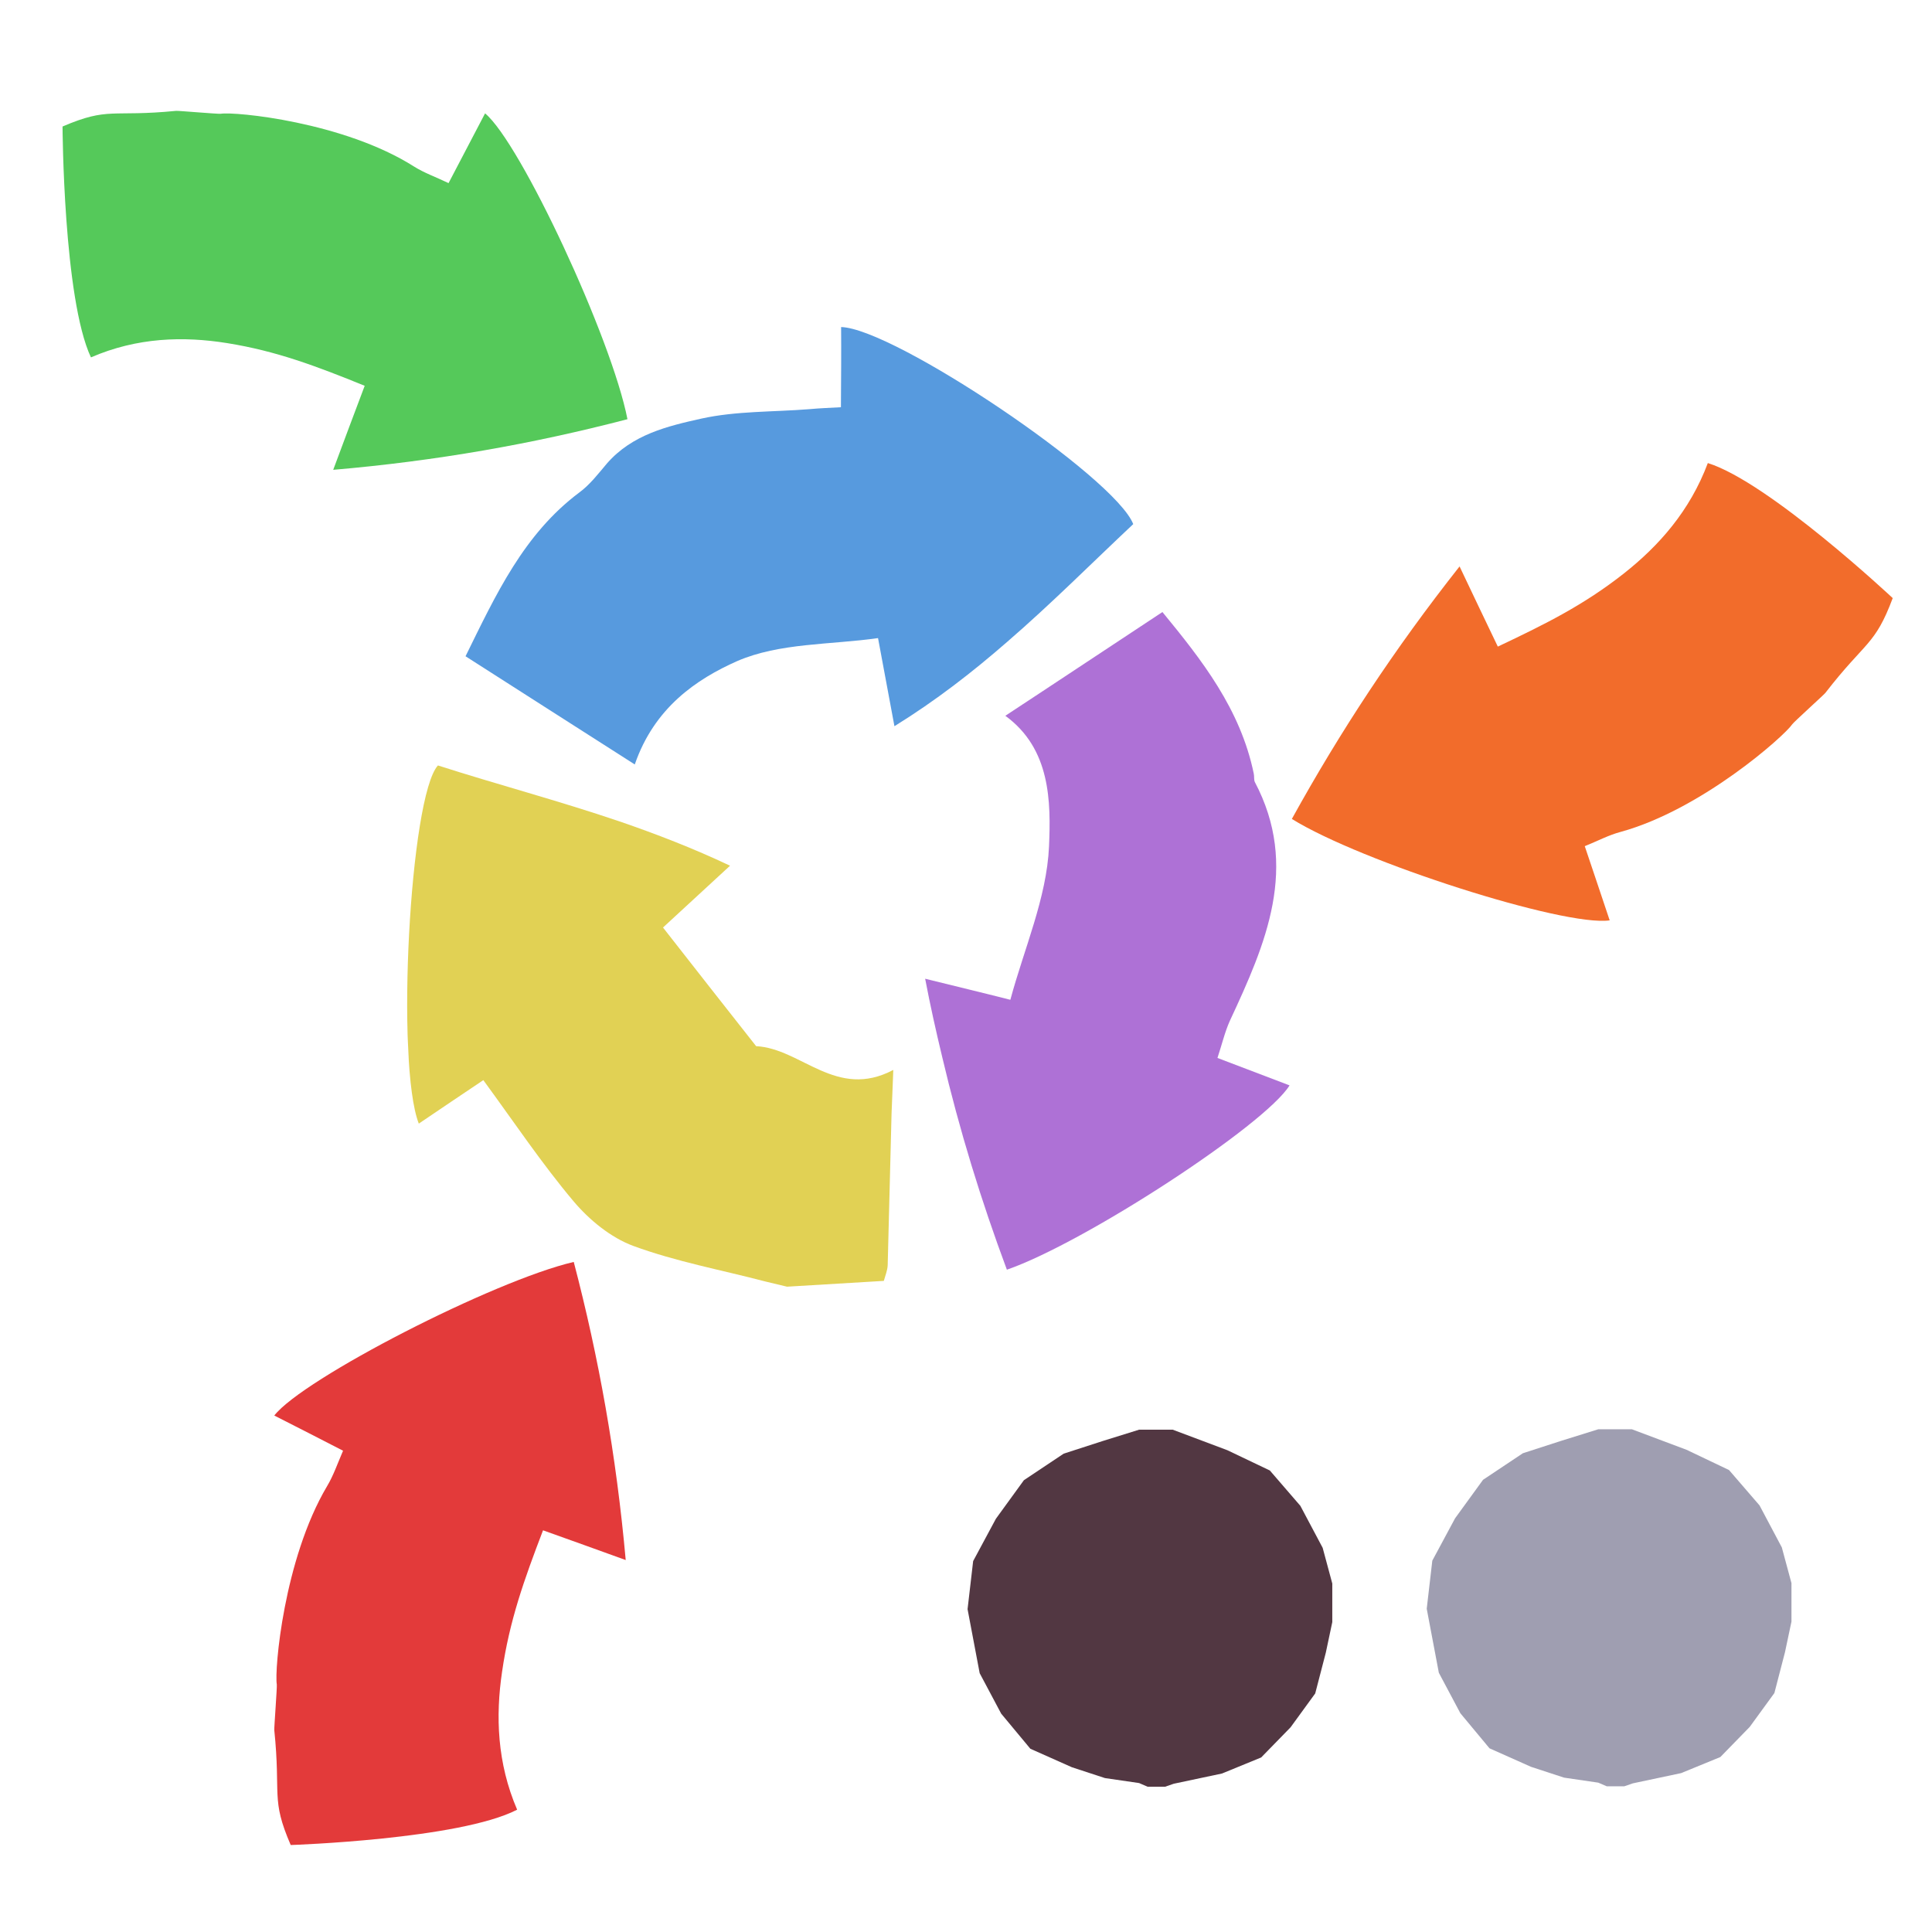 <?xml version="1.0" encoding="iso-8859-1"?>
<!-- Generator: Adobe Illustrator 26.0.1, SVG Export Plug-In . SVG Version: 6.00 Build 0)  -->
<svg version="1.1" xmlns="http://www.w3.org/2000/svg" xmlns:xlink="http://www.w3.org/1999/xlink" x="0px" y="0px"
	 viewBox="0 0 100 100" style="enable-background:new 0 0 100 100;" xml:space="preserve">
<g id="Layer_1">
	<g id="G_x28__T1_T1_T1_L3__x29__L1_L1_00000165942175243262921910000006005512526450966401_">
		<g>
			<defs>
				<rect id="SVGID_1_" x="-1" y="4" width="102.767" height="96.721"/>
			</defs>
			<clipPath id="SVGID_00000050636142530853451520000001138782310081399450_">
				<use xlink:href="#SVGID_1_"  style="overflow:visible;"/>
			</clipPath>
			<g style="clip-path:url(#SVGID_00000050636142530853451520000001138782310081399450_);">
				<defs>
					<rect id="SVGID_00000119077881907754418030000016865910090673107382_" x="-1" y="4" width="102.767" height="96.721"/>
				</defs>
				<clipPath id="SVGID_00000077316928754073920850000011755873219597372592_">
					<use xlink:href="#SVGID_00000119077881907754418030000016865910090673107382_"  style="overflow:visible;"/>
				</clipPath>
				<g style="clip-path:url(#SVGID_00000077316928754073920850000011755873219597372592_);">
					<defs>
						<rect id="SVGID_00000118373464346414046840000008795868172086448545_" x="-1" y="4" width="102.767" height="96.721"/>
					</defs>
					<clipPath id="SVGID_00000175311325352535573270000010165639129770122942_">
						<use xlink:href="#SVGID_00000118373464346414046840000008795868172086448545_"  style="overflow:visible;"/>
					</clipPath>
					<g style="opacity:0.99;clip-path:url(#SVGID_00000175311325352535573270000010165639129770122942_);">
						<g>
							<defs>
								
									<rect id="SVGID_00000076576742311216801870000006873287375894250912_" x="19.408" y="15.642" width="47.766" height="52.098"/>
							</defs>
							<clipPath id="SVGID_00000008850518039392368570000009811687527934803367_">
								<use xlink:href="#SVGID_00000076576742311216801870000006873287375894250912_"  style="overflow:visible;"/>
							</clipPath>
							<g style="clip-path:url(#SVGID_00000008850518039392368570000009811687527934803367_);">
								<defs>
									<polygon id="SVGID_00000050642701776744827600000005889672725406419636_" points="43.481,16.928 24.096,18.093 
										24.096,39.569 58.656,39.569 58.656,16.928 									"/>
								</defs>
								<clipPath id="SVGID_00000062171202876393351390000000239088778613024910_">
									<use xlink:href="#SVGID_00000050642701776744827600000005889672725406419636_"  style="overflow:visible;"/>
								</clipPath>
								<path style="clip-path:url(#SVGID_00000062171202876393351390000000239088778613024910_);fill:#5699DE;" d="M58.656,27.128
									c-2.13,2-4.229,4.11-6.53,6.1c-1.78,1.55-3.679,3.03-5.83,4.36c-0.329-1.76-0.57-3.06-0.849-4.56
									c-2.46,0.35-5.101,0.24-7.291,1.19c-2.12,0.94-4.29,2.42-5.3,5.35c-3.03-1.93-5.83-3.73-8.76-5.6
									c1.57-3.19,3.01-6.32,5.88-8.47c0.56-0.41,0.991-0.98,1.44-1.51c1.31-1.5,3.13-1.93,4.88-2.32c1.81-0.4,3.72-0.34,5.6-0.49
									c0.531-0.05,1.08-0.07,1.63-0.1c0.01-1.52,0.02-2.84,0.01-4.15C46.276,16.998,57.707,24.688,58.656,27.128"/>
							</g>
							<g style="clip-path:url(#SVGID_00000008850518039392368570000009811687527934803367_);">
								<defs>
									<polygon id="SVGID_00000005264883662965213910000001696642931221943464_" points="21.074,39.618 21.074,53.122 
										21.719,66.598 40.75,66.598 46.236,66.269 46.236,39.618 									"/>
								</defs>
								<clipPath id="SVGID_00000004516634755158096360000015755811515783695756_">
									<use xlink:href="#SVGID_00000005264883662965213910000001696642931221943464_"  style="overflow:visible;"/>
								</clipPath>
								<path style="clip-path:url(#SVGID_00000004516634755158096360000015755811515783695756_);fill:#E1D153;" d="M46.237,55.379
									c-0.03,0.939-0.07,1.6-0.09,2.25c-0.07,2.619-0.13,5.239-0.2,7.85c-0.01,0.28-0.13,0.559-0.2,0.82l-5.01,0.3
									c-0.37-0.09-0.75-0.18-1.13-0.271c-2.28-0.599-4.63-1.029-6.83-1.84c-1.16-0.429-2.27-1.339-3.09-2.309
									c-1.65-1.96-3.08-4.101-4.67-6.271c-1.04,0.7-2.18,1.46-3.34,2.25c-1.2-3.08-0.47-16.929,0.99-18.539
									c3.08,0.989,6.23,1.82,9.41,2.9c1.89,0.65,3.81,1.39,5.71,2.29c-1.3,1.199-2.37,2.19-3.47,3.199
									c1.61,2.06,3.18,4.06,4.82,6.141C41.477,54.269,43.287,56.939,46.237,55.379"/>
							</g>
							<g style="clip-path:url(#SVGID_00000008850518039392368570000009811687527934803367_);">
								<defs>
									<polygon id="SVGID_00000039854046589946468570000010735704676700113584_" points="47.887,31.678 47.887,65.718 
										55.398,65.718 66.747,65.036 66.747,56.166 65.576,31.678 									"/>
								</defs>
								<clipPath id="SVGID_00000003070054137068389230000010046120344166207907_">
									<use xlink:href="#SVGID_00000039854046589946468570000010735704676700113584_"  style="overflow:visible;"/>
								</clipPath>
								<path style="clip-path:url(#SVGID_00000003070054137068389230000010046120344166207907_);fill:#AD70D6;" d="M64.946,40.469
									c2.32,4.39,0.57,8.38-1.29,12.37c-0.26,0.58-0.409,1.22-0.64,1.92c1.29,0.489,2.5,0.95,3.731,1.42
									c-1.261,2.05-10.611,8.149-14.631,9.54c-1.33-3.57-2.45-7.2-3.35-11.02c-0.32-1.33-0.62-2.67-0.88-4.04
									c1.61,0.4,2.88,0.7,4.41,1.09c0.711-2.65,1.88-5.27,2.001-7.93c0.099-2.31,0.089-5.06-2.261-6.77
									c0.6-0.39,1.19-0.79,1.761-1.16c2.17-1.43,4.239-2.8,6.37-4.21c2.029,2.47,4.04,5.02,4.729,8.37
									C64.926,40.189,64.896,40.349,64.946,40.469"/>
							</g>
						</g>
					</g>
				</g>
				<g style="clip-path:url(#SVGID_00000077316928754073920850000011755873219597372592_);">
					<defs>
						<polygon id="SVGID_00000126283002717446222540000011864766923510092419_" points="80.93,23.968 66.866,37.28 66.866,42.82 
							71.284,47.662 83.713,47.662 97.967,34.17 97.967,26.409 95.74,23.968 						"/>
					</defs>
					<clipPath id="SVGID_00000077324275881093482390000016050987511944495026_">
						<use xlink:href="#SVGID_00000126283002717446222540000011864766923510092419_"  style="overflow:visible;"/>
					</clipPath>
					<path style="clip-path:url(#SVGID_00000077324275881093482390000016050987511944495026_);fill:#F26C2B;" d="M97.967,30.958
						c-0.931,2.48-1.391,2.2-3.49,4.91c-0.09,0.11-1.64,1.51-1.71,1.62c-0.42,0.62-4.7,4.42-8.88,5.57
						c-0.61,0.16-1.191,0.47-1.86,0.74c0.45,1.32,0.86,2.57,1.29,3.84c-2.35,0.34-12.86-3.02-16.451-5.25
						c2.491-4.51,5.301-8.79,8.681-13.07c0.72,1.52,1.29,2.71,1.98,4.15c2.45-1.16,4.45-2.15,6.53-3.79
						c1.809-1.43,3.41-3.23,4.34-5.71C91.567,24.958,97.967,30.958,97.967,30.958"/>
				</g>
				<g style="clip-path:url(#SVGID_00000077316928754073920850000011755873219597372592_);">
					<defs>
						<polygon id="SVGID_00000028323636258486682490000005979106549724158113_" points="3.236,5.738 3.236,23.611 14.35,24.318 
							32.476,24.318 32.476,6.043 27.678,5.738 						"/>
					</defs>
					<clipPath id="SVGID_00000020374332943636191110000017918559592705991318_">
						<use xlink:href="#SVGID_00000028323636258486682490000005979106549724158113_"  style="overflow:visible;"/>
					</clipPath>
					<path style="clip-path:url(#SVGID_00000020374332943636191110000017918559592705991318_);fill:#55C95A;" d="M25.107,5.868
						c1.83,1.51,6.55,11.63,7.37,15.83c-4.91,1.28-9.88,2.16-15.23,2.62c0.59-1.59,1.06-2.84,1.63-4.35
						c-2.49-1.01-4.56-1.8-7.13-2.21c-2.25-0.36-4.64-0.3-7.04,0.74c-1.43-3.05-1.47-11.95-1.47-11.95c2.4-1.03,2.52-0.48,5.88-0.81
						c0.13-0.01,2.18,0.17,2.31,0.15c0.73-0.12,6.36,0.42,10,2.73c0.54,0.34,1.15,0.55,1.79,0.86
						C23.866,8.239,24.476,7.069,25.107,5.868"/>
				</g>
				<g style="clip-path:url(#SVGID_00000077316928754073920850000011755873219597372592_);">
					<defs>
						<polygon id="SVGID_00000150794744344011807290000016679044109304955791_" points="14.334,65.319 14.197,67.89 14.197,95.498 
							31.776,95.498 32.386,84.114 32.386,65.319 						"/>
					</defs>
					<clipPath id="SVGID_00000178174767404035327610000013109683669781580466_">
						<use xlink:href="#SVGID_00000150794744344011807290000016679044109304955791_"  style="overflow:visible;"/>
					</clipPath>
					<path style="clip-path:url(#SVGID_00000178174767404035327610000013109683669781580466_);fill:#E33A3A;" d="M29.697,65.318
						c1.3,4.96,2.2,9.99,2.69,15.43c-1.57-0.57-2.8-1.01-4.28-1.539c-0.98,2.559-1.74,4.689-2.12,7.319
						c-0.34,2.3-0.26,4.72,0.78,7.141c-2.98,1.54-11.72,1.829-11.72,1.829c-1.04-2.409-0.5-2.539-0.85-5.95
						c-0.01-0.14,0.15-2.23,0.13-2.36c-0.13-0.74,0.36-6.479,2.6-10.26c0.33-0.549,0.54-1.17,0.83-1.839
						c-1.22-0.63-2.38-1.221-3.56-1.821C15.667,71.368,25.567,66.278,29.697,65.318"/>
				</g>
				<polygon style="clip-path:url(#SVGID_00000077316928754073920850000011755873219597372592_);fill:#9F9EB1;" points="
					82.73,73.978 80.842,74.566 78.823,75.22 76.762,76.594 75.314,78.588 74.136,80.78 73.848,83.261 73.848,83.273 74.474,86.582 
					75.588,88.677 77.097,90.493 79.25,91.452 80.959,92.011 82.727,92.27 83.167,92.459 84.071,92.459 84.519,92.305 
					87.016,91.776 89.045,90.944 90.565,89.385 91.842,87.631 92.39,85.52 92.726,83.934 92.726,81.943 92.227,80.094 
					91.073,77.919 89.494,76.089 87.296,75.041 84.464,73.978 				"/>
				<polygon style="clip-path:url(#SVGID_00000077316928754073920850000011755873219597372592_);fill:#523742;" points="58.96,74 
					57.076,74.587 55.056,75.241 52.996,76.616 51.548,78.61 50.37,80.802 50.081,83.29 50.708,86.604 51.821,88.698 53.331,90.515 
					55.483,91.473 57.192,92.033 58.961,92.291 59.398,92.48 60.307,92.48 60.753,92.326 63.25,91.797 65.278,90.966 66.799,89.406 
					68.075,87.653 68.624,85.541 68.959,83.96 68.959,81.963 68.461,80.115 67.306,77.941 65.727,76.112 63.529,75.063 60.699,74 
									"/>
			</g>
		</g>
	</g>
</g>
<g id="Layer_2">
	<g id="Layer_3">
	</g>
</g>
<g id="Layer_4">
</g>
</svg>
